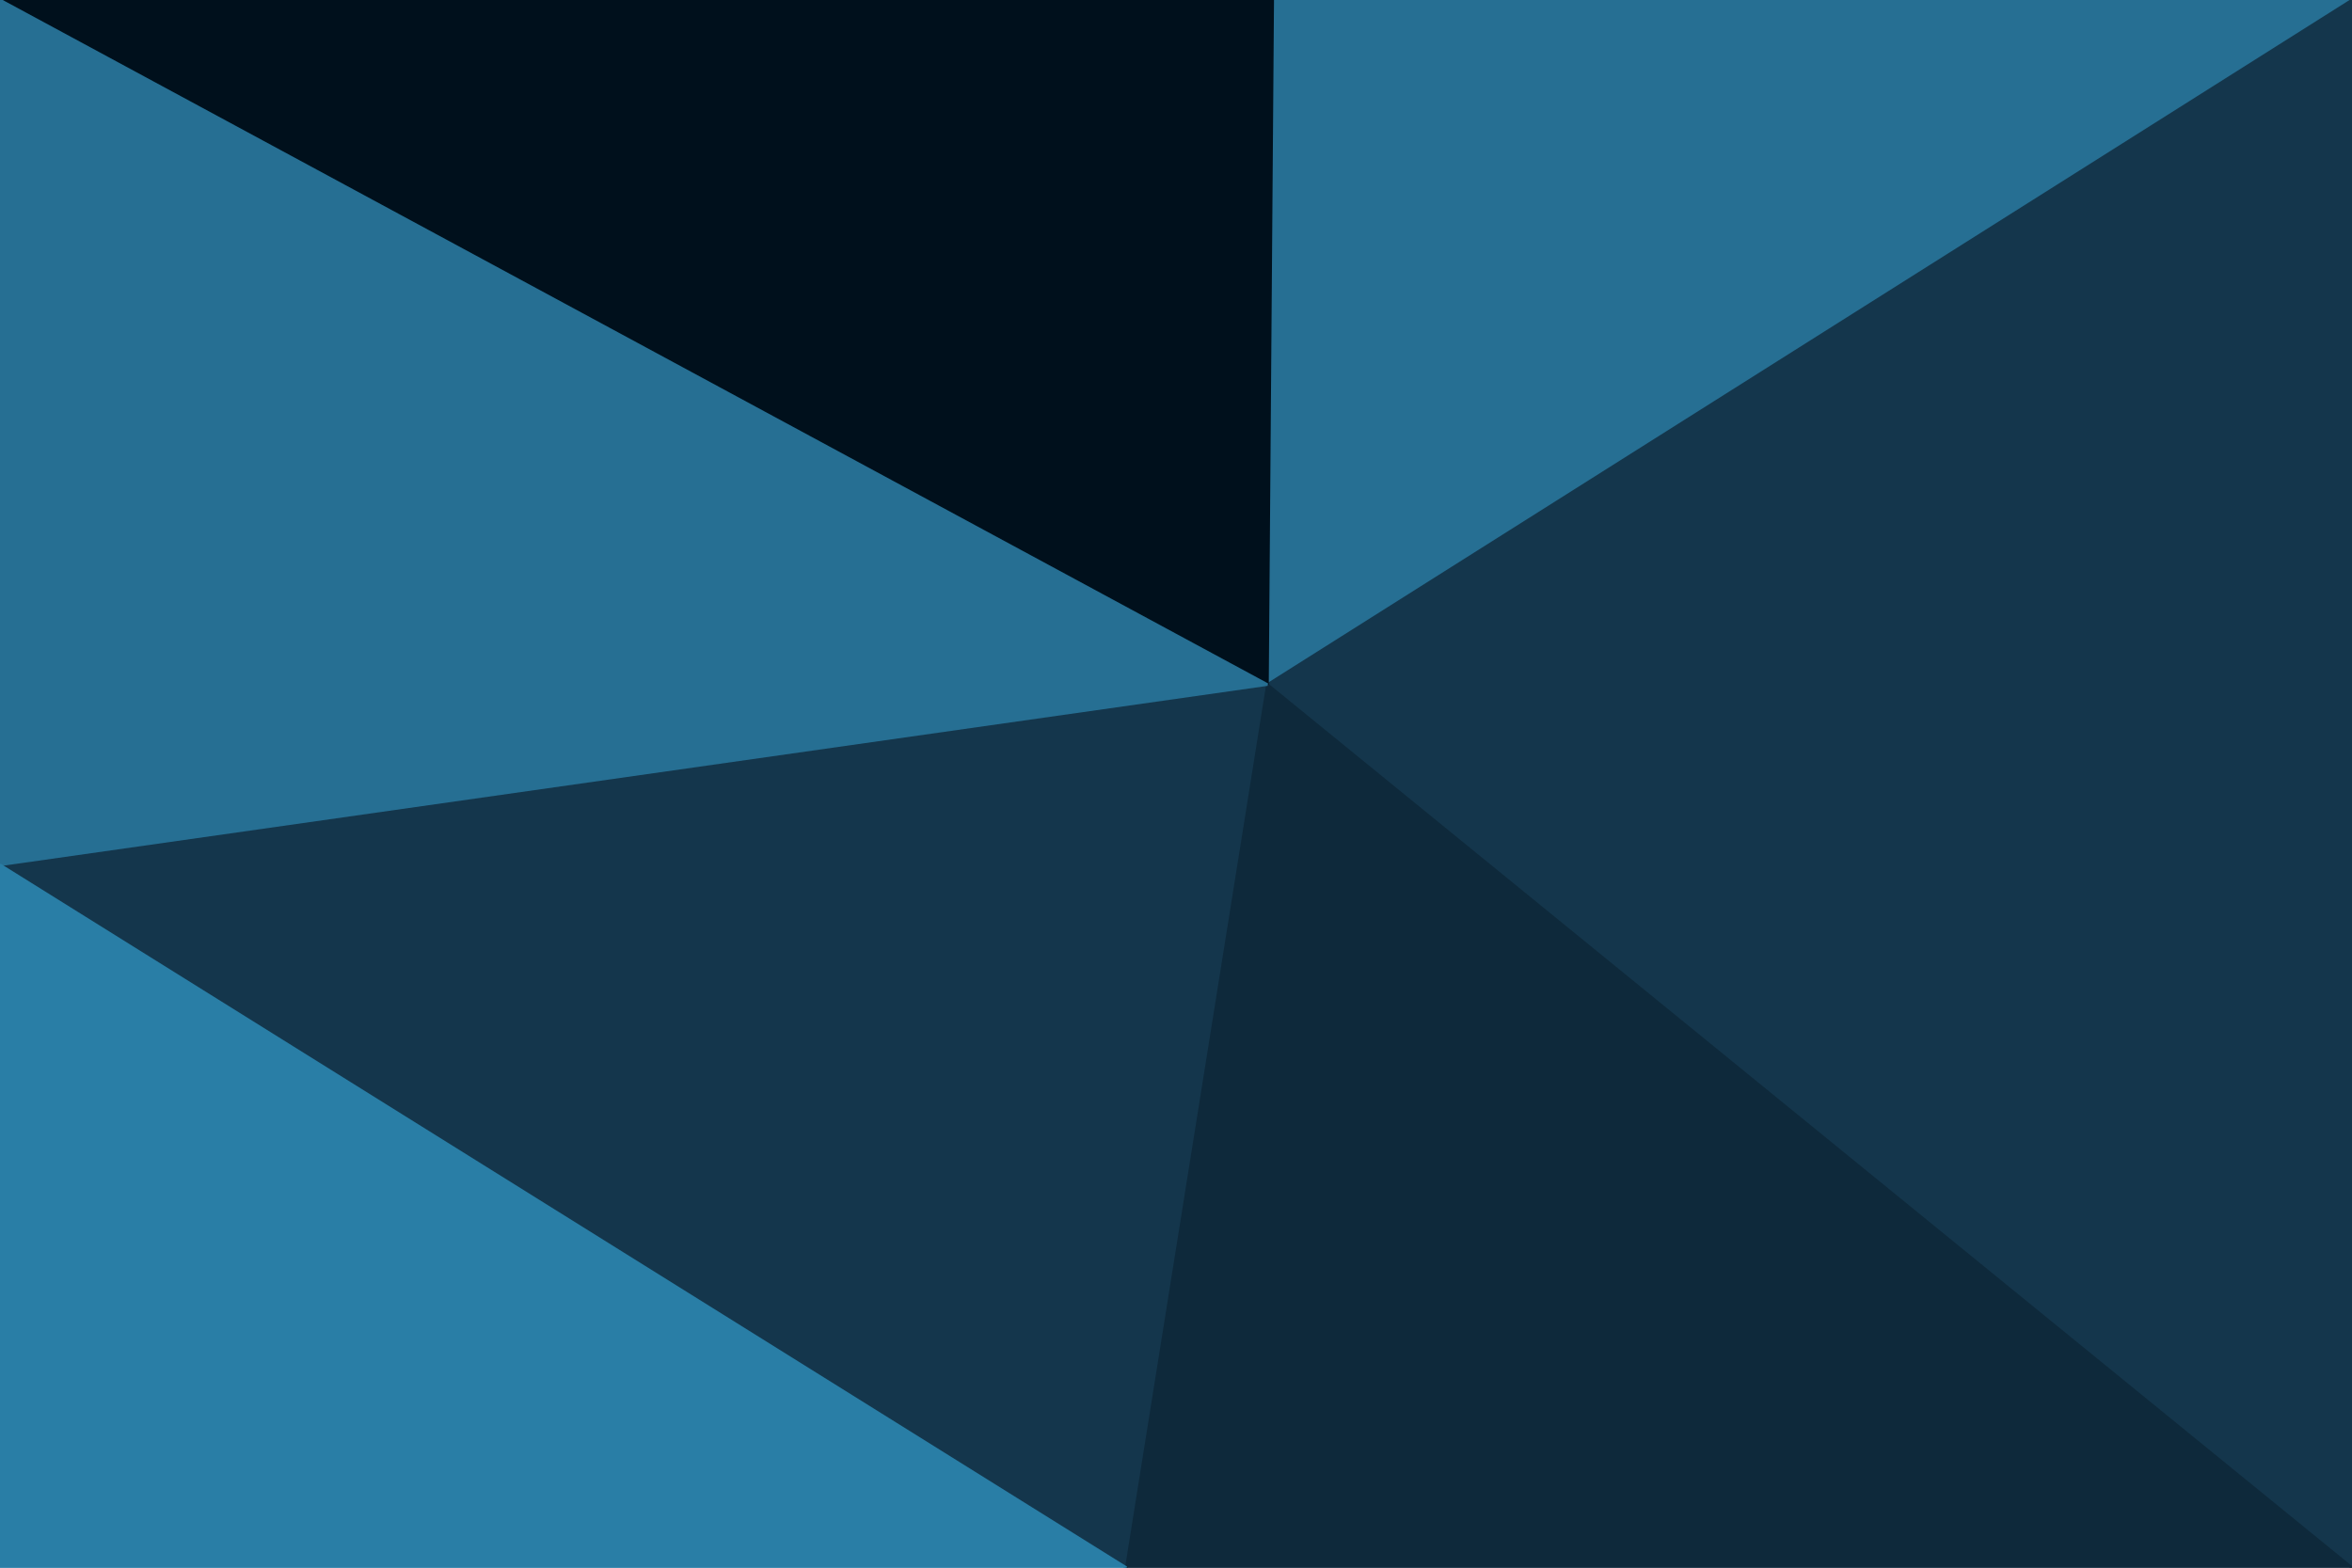 <svg id="visual" viewBox="0 0 900 600" width="900" height="600" xmlns="http://www.w3.org/2000/svg" xmlns:xlink="http://www.w3.org/1999/xlink" version="1.1"><g stroke-width="1" stroke-linejoin="bevel"><path d="M485 262L900 0L487 0Z" fill="#266f93" stroke="#266f93"></path><path d="M485 262L900 287L900 0Z" fill="#14364c" stroke="#14364c"></path><path d="M485 262L900 600L900 287Z" fill="#14364c" stroke="#14364c"></path><path d="M0 331L431 600L485 262Z" fill="#14364c" stroke="#14364c"></path><path d="M485 262L431 600L900 600Z" fill="#0e293b" stroke="#0e293b"></path><path d="M487 0L0 0L485 262Z" fill="#00101c" stroke="#00101c"></path><path d="M0 0L0 331L485 262Z" fill="#266f93" stroke="#266f93"></path><path d="M0 331L0 600L431 600Z" fill="#297ea6" stroke="#297ea6"></path></g></svg>